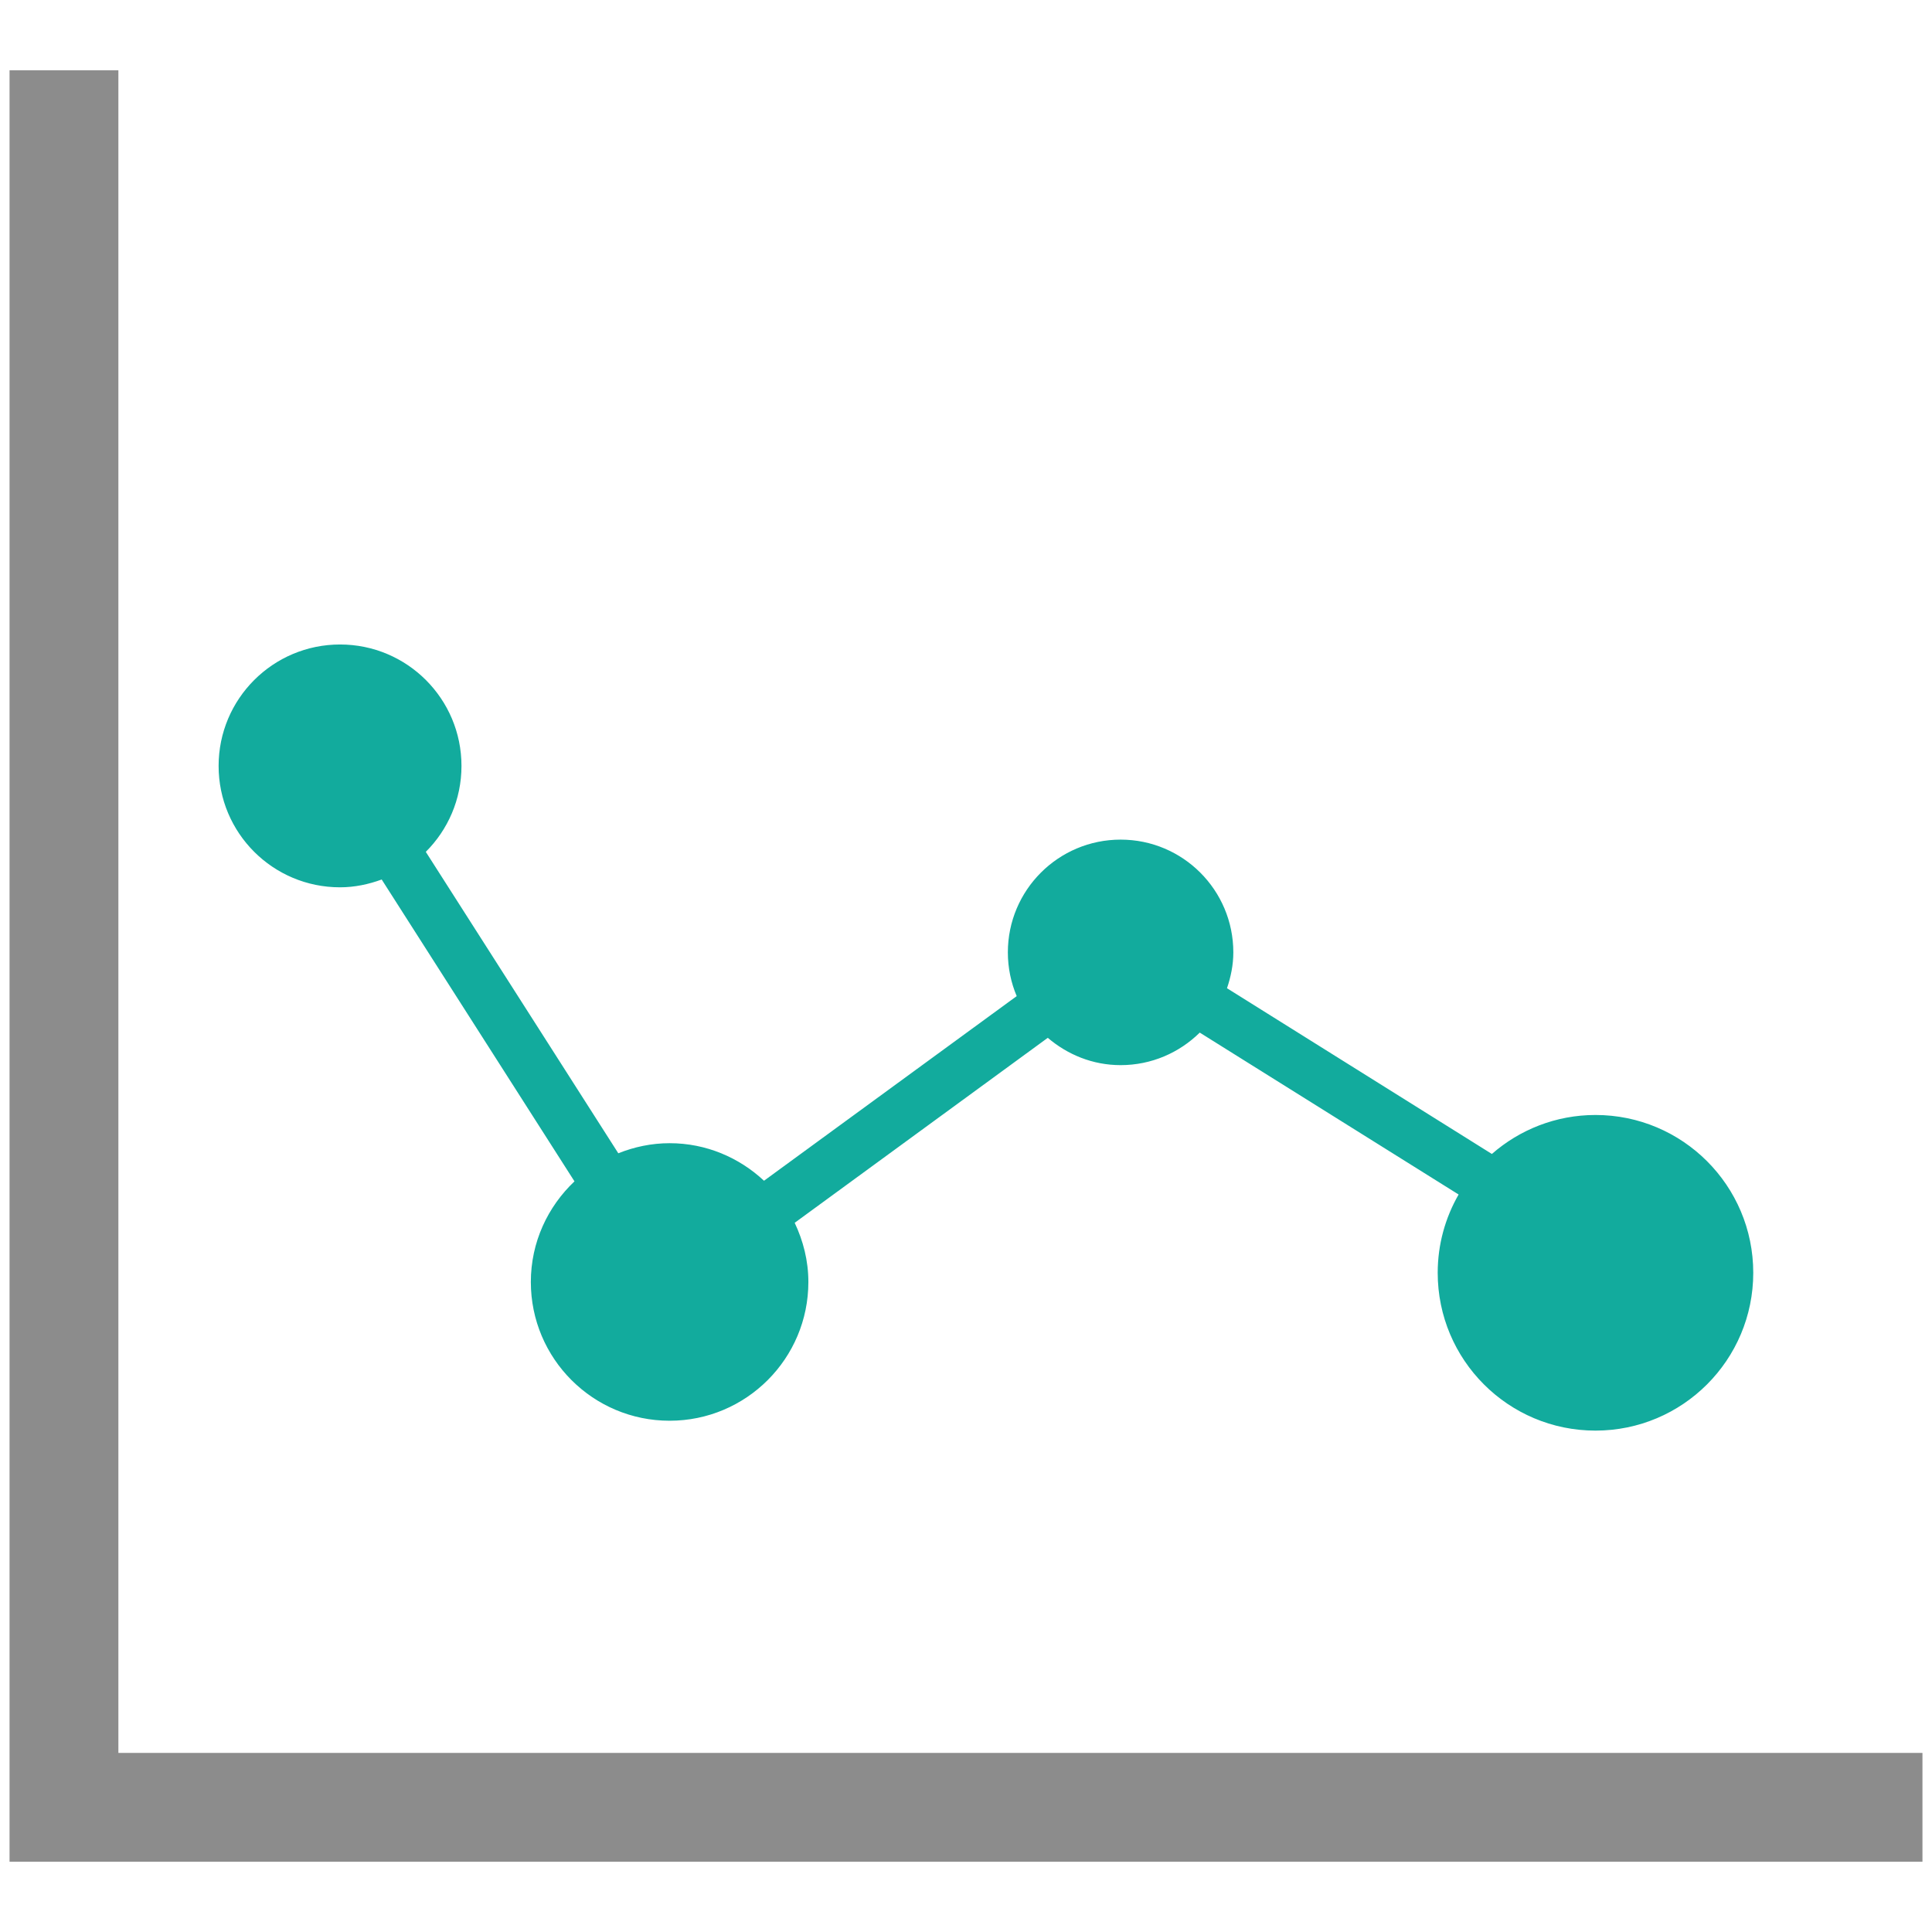 <?xml version="1.0" encoding="utf-8"?>
<!-- Generator: Adobe Illustrator 16.0.0, SVG Export Plug-In . SVG Version: 6.00 Build 0)  -->
<!DOCTYPE svg PUBLIC "-//W3C//DTD SVG 1.1//EN" "http://www.w3.org/Graphics/SVG/1.1/DTD/svg11.dtd">
<svg version="1.1" xmlns="http://www.w3.org/2000/svg" xmlns:xlink="http://www.w3.org/1999/xlink" x="0px" y="0px" width="810px"
	 height="810px" viewBox="0 0 810 810" enable-background="new 0 0 810 810" xml:space="preserve">
<g id="_x31_" display="none">
	<g display="inline">
		<path fill="#8C8C8C" d="M734.688,562.851l-25.224-25.239c82.489-82.489,82.467-216.725-0.033-299.213l25.257-25.257
			C831.104,309.542,831.104,466.434,734.688,562.851z"/>
		<path fill="#8C8C8C" d="M691.016,256.791l-25.224,25.263c58.382,58.432,58.382,153.476,0,211.875l25.224,25.29
			C763.365,446.835,763.365,329.134,691.016,256.791z"/>
		<path fill="#8C8C8C" d="M645.96,301.83l-25.246,25.263c33.622,33.56,33.622,88.225,0,121.792l25.269,25.256
			C693.471,426.651,693.471,349.341,645.96,301.83z"/>
		<path fill="#8C8C8C" d="M79.297,562.851l25.246-25.239c-82.492-82.489-82.472-216.725,0.039-299.213l-25.285-25.257
			C-17.098,309.542-17.098,466.434,79.297,562.851z"/>
		<path fill="#8C8C8C" d="M122.985,519.207l25.223-25.263c-58.379-58.398-58.379-153.459,0-211.891l-25.223-25.263
			C50.642,329.134,50.642,446.835,122.985,519.207z"/>
		<path fill="#8C8C8C" d="M168.03,474.162l25.263-25.262c-33.583-33.583-33.583-88.204,0.014-121.792l-25.257-25.257
			C120.533,349.341,120.533,426.651,168.03,474.162z"/>
		<path fill="#8C8C8C" d="M572.74,157.862V651.4c0,21.172-17.35,38.516-38.521,38.516H279.846
			c-21.197,0-38.543-17.344-38.543-38.516V157.862c0-21.194,17.347-38.538,38.543-38.538h254.373
			C555.391,119.324,572.74,136.668,572.74,157.862z"/>
		<path fill="#ECECEC" d="M361.646,151.774c0,2.562,2.079,4.66,4.682,4.66h81.351c2.601,0,4.665-2.098,4.665-4.66
			c0-2.583-2.064-4.682-4.665-4.682h-81.351C363.744,147.092,361.646,149.19,361.646,151.774z"/>
		<path fill="#ECECEC" d="M426.283,651.4c0-10.67-8.639-19.286-19.28-19.286s-19.263,8.639-19.263,19.286
			c0,10.636,8.622,19.258,19.263,19.258S426.283,662.036,426.283,651.4z"/>
		<rect x="268.108" y="180.429" fill="#ECECEC" width="277.813" height="438.164"/>
		<path fill="#0BAB9C" d="M391.732,419.994c19.818,19.671,42.754,38.46,51.761,29.38c12.891-12.985,20.826-24.279,49.437-1.462
			c28.61,22.824,6.758,38.187-5.731,50.776c-14.408,14.514-68.382,1.016-121.877-52.082
			c-53.493-53.097-67.408-106.97-52.988-121.496c12.492-12.583,27.689-34.542,50.717-6.099c23.039,28.432,11.8,36.451-1.094,49.448
			C352.958,377.527,371.914,400.312,391.732,419.994z"/>
	</g>
</g>
<g id="_x32_" display="none">
	<g display="inline">
		<path fill="#8C8C8C" d="M680.845,634.227v-67.228c0-18.667-15.182-33.849-33.849-33.849H424.134v-68.157h12.979
			c1.419,0,44.124,0.085,86.993,0.181c43.269,0.09,86.706,0.175,88.158,0.175c76.479,0,138.702-62.223,138.702-138.702
			c0-76.474-62.223-138.697-138.702-138.697c-6.785,0-13.515,0.484-20.159,1.458C584.898,86.508,498.885,5,394.194,5
			c-96.701,0-178.761,70.376-195.316,163.676c-77.854,4.386-139.845,69.109-139.845,148.038c0,81.762,66.519,148.28,148.28,148.28
			h178.558v68.157H163.003c-18.667,0-33.848,15.182-33.848,33.849v67.228h38.262v-62.818h218.454v62.818h38.262v-62.818h218.448
			v62.818H680.845z"/>
		<path fill="#ECECEC" d="M103.186,316.713c0-57.414,46.715-104.128,104.128-104.128c2.815,0,5.8,0.141,9.117,0.428l22.377,1.949
			l1.56-22.406c5.575-80.416,73.146-143.41,153.827-143.41c85.056,0,154.255,69.205,154.255,154.26
			c0,3.902-0.186,8.081-0.574,12.777l-2.911,35.228l32.94-12.855c10.986-4.285,22.553-6.464,34.36-6.464
			c52.138,0,94.556,42.418,94.556,94.555s-42.418,94.555-94.556,94.555c-1.452,0-44.839-0.09-88.063-0.18
			c-42.919-0.085-85.664-0.175-87.089-0.175h-229.8C149.9,420.847,103.186,374.132,103.186,316.713z"/>
		<g>
			<path fill="#0BAB9C" d="M371.164,156.557c0-16.414,13.356-29.771,29.771-29.771c16.414,0,29.771,13.357,29.771,29.771v96.605
				c0,16.415-13.356,29.766-29.771,29.766c-16.415,0-29.771-13.351-29.771-29.766V156.557z"/>
			<path fill="#0BAB9C" d="M400.935,370.743c-16.82,0-30.503-13.684-30.503-30.509c0-16.82,13.683-30.503,30.503-30.503
				c16.825,0,30.509,13.683,30.509,30.503C431.443,357.059,417.76,370.743,400.935,370.743z"/>
		</g>
		<path fill="#0BAB9C" d="M642.154,743.118c14.572,14.461,31.443,28.279,38.065,21.612c9.477-9.556,15.315-17.861,36.354-1.081
			c21.043,16.785,4.978,28.081-4.207,37.339c-10.597,10.676-50.296,0.749-89.634-38.297c-39.344-39.051-49.574-78.664-38.972-89.352
			c9.189-9.252,20.361-25.401,37.3-4.482c16.943,20.907,8.677,26.803-0.806,36.364C613.645,711.889,627.581,728.646,642.154,743.118
			z"/>
		<path fill="#8C8C8C" d="M207.871,662.691H85.403c-10.513,0-19.061,8.21-19.061,18.307v85.365c0,10.096,8.548,18.306,19.061,18.306
			h122.468c10.519,0,19.066-8.21,19.066-18.306v-85.365C226.938,670.901,218.39,662.691,207.871,662.691z M207.871,768.509H85.403
			c-1.549,0-2.9-1.003-2.9-2.146v-74.081l55.392,46.771c1.132,0.952,2.579,1.481,4.065,1.481h9.353c1.487,0,2.934-0.529,4.066-1.481
			l55.397-46.771v74.081C210.777,767.506,209.419,768.509,207.871,768.509z M146.64,724.491l-53.877-45.639h107.749L146.64,724.491z
			"/>
		<g>
			<g id="textsms_1_">
				<path fill="#8C8C8C" d="M453.792,658.626h-97.584c-6.707,0-12.196,5.484-12.196,12.196v109.781l24.393-24.398h85.388
					c6.707,0,12.197-5.484,12.197-12.197v-73.186C465.989,664.11,460.499,658.626,453.792,658.626z M386.705,713.517h-12.202
					v-12.202h12.202V713.517z M411.099,713.517h-12.197v-12.202h12.197V713.517z M435.497,713.517h-12.202v-12.202h12.202V713.517z"
					/>
			</g>
		</g>
	</g>
</g>
<g id="_x33_" display="none">
	<g display="inline">
		<path fill="#8C8C8C" d="M784.126,224.872H337.083c-14.137,0-27.949,11.458-30.859,25.599l-63.542,309.059
			c-2.904,14.141,6.208,25.6,20.335,25.6h447.047c14.141,0,27.955-11.459,30.859-25.6l63.534-309.059
			C807.368,236.33,798.267,224.872,784.126,224.872z"/>
		<path fill="#F8F8F8" d="M730.65,328.303l-198.398,95.681c-8.555,4.127-18.308,4.127-25.169,0l-159.049-95.681
			c-11.533-6.934-13.109-23.118-3.503-36.081c6.429-8.685,16.556-14.082,26.416-14.082c4.355,0,8.477,1.087,11.914,3.158
			l147.848,88.945l184.434-88.945c4.277-2.07,8.848-3.158,13.216-3.158c9.856,0,17.761,5.391,20.625,14.069
			C753.254,305.171,745.038,321.369,730.65,328.303z"/>
		<path fill="#12AB9D" d="M75.124,292.359h192.604c10.202,0,18.46-8.255,18.46-18.451s-8.255-18.457-18.46-18.457H75.124
			c-10.189,0-18.454,8.262-18.454,18.457S64.935,292.359,75.124,292.359z"/>
		<path fill="#12AB9D" d="M216.067,423.371H23.458C13.262,423.371,5,431.64,5,441.834c0,10.183,8.262,18.451,18.457,18.451h192.61
			c10.186,0,18.454-8.256,18.454-18.451C234.521,431.64,226.253,423.371,216.067,423.371z"/>
		<path fill="#12AB9D" d="M260.352,356.799c0-10.195-8.259-18.463-18.444-18.463h-115.12c-10.188,0-18.444,8.268-18.444,18.463
			c0,10.182,8.255,18.444,18.444,18.444h115.12C252.093,375.243,260.352,366.981,260.352,356.799z"/>
		<path fill="#12AB9D" d="M190.228,506.262h-61.504c-10.195,0-18.46,8.255-18.46,18.45c0,10.183,8.265,18.464,18.46,18.464h61.504
			c10.198,0,18.457-8.269,18.457-18.464S200.426,506.262,190.228,506.262z"/>
	</g>
</g>
<g id="_x34_" display="none">
	<g display="inline">
		<path fill="#8C8C8C" d="M209.668,609.681c54.675,0,106.068-21.289,144.727-59.947c19.876-19.877,35.124-43.132,45.287-68.457
			h63.75c0.358-0.593,0.769-1.172,1.237-1.706l38.235-43.874c2.279-2.604,5.547-4.088,8.998-4.088c3.443,0,6.725,1.484,8.99,4.088
			l38.242,43.867c0.469,0.541,0.873,1.12,1.23,1.713h26.967c0.357-0.593,0.762-1.172,1.236-1.713l38.242-43.867
			c2.292-2.604,5.541-4.088,8.991-4.088s6.726,1.484,8.997,4.088l38.236,43.867c0.469,0.547,0.872,1.12,1.23,1.713h34.355
			c5.794,0,11.399-2.025,15.833-5.736l61.699-51.614C801.765,419.238,805,412.312,805,405c0-7.311-3.235-14.238-8.848-18.926
			l-61.699-51.602c-4.434-3.711-10.039-5.749-15.827-5.749l-318.932,0.006c-10.156-25.325-25.404-48.587-45.28-68.463
			c-38.659-38.659-90.059-59.948-144.733-59.948c-54.668,0-106.068,21.289-144.727,59.948S5.007,350.326,5,405
			C5,517.871,96.823,609.688,209.668,609.681z"/>
		<path fill="#F8F8F8" d="M202.429,526.23c66.953,0,121.224-54.277,121.224-121.23c0-66.946-54.271-121.224-121.224-121.224
			S81.205,338.054,81.205,405C81.205,471.953,135.476,526.23,202.429,526.23z"/>
		<g>
			<g>
				<path fill="#12AB9D" d="M169.62,430.297h-35.742l-8.086,21.973h-11.777l32.988-85.313h9.902l32.461,85.313h-11.777
					L169.62,430.297z M137.452,420.629h28.711l-14.063-38.848h-0.352L137.452,420.629z"/>
				<path fill="#12AB9D" d="M212.628,418.051v34.219h-11.543v-85.313h32.637c9.101,0,16.172,2.344,21.211,7.031
					s7.559,10.86,7.559,18.516c0,7.774-2.52,13.975-7.559,18.604s-12.11,6.943-21.211,6.943H212.628z M212.628,408.969h21.094
					c5.781,0,10.097-1.55,12.949-4.65c2.851-3.1,4.277-7.008,4.277-11.727c0-4.718-1.436-8.656-4.307-11.815
					s-7.178-4.738-12.92-4.738h-21.094V408.969z"/>
				<path fill="#12AB9D" d="M290.147,452.27h-11.602v-85.313h11.602V452.27z"/>
			</g>
		</g>
	</g>
</g>
<g id="_x35_" display="none">
	<g display="inline">
		<g>
			<path fill="#12AB9D" d="M576.539,5c-98.022,0-177.487,62.891-177.487,140.477c0,46.227,28.332,87.094,71.863,112.695
				c-4.258,23.344-17.82,50.844-36.773,69.797c46.281-3.453,87.008-16.727,113.688-44.016c9.375,1.211,18.905,2,28.71,2
				c98.039,0,177.5-62.89,177.5-140.476S674.57,5,576.539,5z"/>
			<path fill="#F8F8F8" d="M493.345,173.219c-15.32,0-27.734-12.422-27.734-27.742s12.414-27.734,27.734-27.734
				s27.727,12.414,27.727,27.734S508.665,173.219,493.345,173.219z"/>
			<path fill="#F8F8F8" d="M576.539,173.219c-15.312,0-27.733-12.422-27.733-27.742s12.422-27.734,27.733-27.734
				c15.32,0,27.734,12.414,27.734,27.734S591.859,173.219,576.539,173.219z"/>
			<path fill="#F8F8F8" d="M659.75,173.219c-15.32,0-27.742-12.422-27.742-27.742s12.422-27.734,27.742-27.734
				c15.313,0,27.734,12.414,27.734,27.734S675.063,173.219,659.75,173.219z"/>
		</g>
		<path fill="#8C8C8C" d="M330.942,531.905c64.313,63.852,138.723,124.813,167.957,95.375c41.836-42.148,67.601-78.82,160.444-4.766
			c92.844,74.07,21.945,123.93-18.586,164.781c-46.773,47.117-221.921,3.297-395.542-169C71.622,445.952,26.466,271.148,73.263,224
			c40.547-40.836,89.852-112.094,164.586-19.797c74.773,92.273,38.297,118.296-3.547,160.476
			C205.106,394.093,266.622,468.054,330.942,531.905z"/>
	</g>
</g>
<g id="_x36_" display="none">
	<g display="inline">
		<path fill="#8C8C8C" d="M668.5,229.029l31.672-31.719l9.418,9.371c8.752,8.752,22.934,8.752,31.584,0
			c8.799-8.697,8.799-22.879,0-31.631l-47.393-47.433c-8.751-8.751-22.927-8.751-31.624,0c-8.751,8.792-8.751,22.92,0,31.672
			l10.467,10.385l-31.141,31.141c-54.266-50.127-124.394-83.201-202.021-90.843V80.892h22.539c20.96,0,37.933-17.013,37.933-37.926
			C499.934,22.013,482.913,5,462.001,5H348.186c-20.96,0-37.973,17.013-37.973,37.966c0,20.96,17.013,37.926,37.973,37.926h24.993
			v28.936h-1.396c-82.143,7.833-155.97,44.078-211.49,98.921l-19.365,20.906C88.487,290.651,56.57,369.769,56.57,456.57
			C56.57,648.982,212.591,805,405,805c192.508,0,348.43-156.018,348.43-348.43C753.471,369.477,721.274,290.08,668.5,229.029z
			 M404.564,745.399c-159.863,0-289.452-129.586-289.452-289.448c0-159.87,129.633-289.449,289.452-289.449
			c159.821,0,289.455,129.579,289.455,289.449C694.02,615.813,564.386,745.399,404.564,745.399z"/>
		<path fill="#12AB9D" d="M427.498,430.043V247.635l-21.056-33.74l-23.94,33.74v182.408c-13.121,7.738-22.008,21.872-22.008,38.212
			c0,24.561,19.946,44.459,44.465,44.459c24.506,0,44.507-19.898,44.507-44.459C449.514,451.915,440.666,437.781,427.498,430.043z"
			/>
	</g>
</g>
<g id="_x37_" display="none">
	<g display="inline">
		<g>
			<g>
				<path fill="#8C8C8C" d="M713.548,253.506l-9.622-75.574c-3.3-25.913-25.342-45.087-51.464-45.087h-71
					c-26.122,0-48.185,19.174-51.464,45.087l-9.636,75.72c-0.668,5.292,0.954,11.947,4.483,15.922
					c3.537,4.031,8.605,7.631,13.938,7.631h156.349c5.34,0,10.395-3.69,13.945-7.7C712.601,265.509,714.229,258.805,713.548,253.506
					z"/>
				<path fill="#8C8C8C" d="M616.948,5c30.528,0,55.272,24.722,55.272,55.258c0,30.522-24.744,55.265-55.272,55.265
					c-30.516,0-55.259-24.743-55.259-55.265C561.689,29.723,586.433,5,616.948,5z"/>
			</g>
		</g>
		<g>
			<g>
				<path fill="#8C8C8C" d="M713.548,781.287l-9.629-75.566c-3.3-25.913-25.343-45.087-51.464-45.087h-71
					c-26.129,0-48.185,19.174-51.471,45.087l-9.622,75.72c-0.675,5.291,0.947,11.947,4.483,15.93
					c3.523,4.023,8.605,7.63,13.932,7.63h156.349c5.34,0,10.395-3.689,13.938-7.699
					C712.594,793.304,714.223,786.593,713.548,781.287z"/>
				<path fill="#8C8C8C" d="M616.941,532.795c30.528,0,55.265,24.716,55.265,55.252c0,30.521-24.736,55.266-55.265,55.266
					c-30.516,0-55.259-24.744-55.259-55.266C561.683,557.511,586.426,532.795,616.941,532.795z"/>
			</g>
		</g>
		<path fill="#12AB9D" d="M214.656,286.542c71.598,0,129.635-58.043,129.635-129.642c0-71.591-58.037-129.635-129.635-129.635
			c-71.599,0-129.635,58.043-129.635,129.635C85.021,228.499,143.057,286.542,214.656,286.542z"/>
		<path fill="#12AB9D" d="M214.656,799.849c71.598,0,129.635-58.051,129.635-129.648c0-71.585-58.037-129.635-129.635-129.635
			c-71.599,0-129.635,58.05-129.635,129.635C85.021,741.798,143.057,799.849,214.656,799.849z"/>
		<g>
			<g>
				
					<line fill="none" stroke="#8C8C8C" stroke-width="4" stroke-linecap="round" stroke-miterlimit="10" x1="56" y1="412" x2="62" y2="412"/>
				
					<line fill="none" stroke="#8C8C8C" stroke-width="4" stroke-linecap="round" stroke-miterlimit="10" stroke-dasharray="12,12" x1="74" y1="412" x2="742" y2="412"/>
				
					<line fill="none" stroke="#8C8C8C" stroke-width="4" stroke-linecap="round" stroke-miterlimit="10" x1="748" y1="412" x2="754" y2="412"/>
			</g>
		</g>
		<g>
			<g>
				<path fill="#ECECEC" d="M215.122,162.518c0,5.932-1.045,11.426-3.133,16.479c-2.089,5.055-5.013,9.336-8.772,12.845l15.477,14.6
					l-8.459,8.083l-17.294-16.104c-2.34,0.961-4.772,1.681-7.3,2.162c-2.528,0.48-5.128,0.721-7.801,0.721
					c-10.652,0-19.31-3.675-25.972-11.028c-6.664-7.352-9.994-16.604-9.994-27.758V146.29c0-11.111,3.331-20.364,9.994-27.758
					c6.662-7.394,15.32-11.09,25.972-11.09c11.028,0,19.998,3.687,26.912,11.059c6.913,7.374,10.37,16.636,10.37,27.79V162.518z
					 M202.778,146.164c0-8.354-2.256-15.205-6.768-20.552c-4.511-5.347-10.569-8.02-18.171-8.02c-7.186,0-12.918,2.673-17.2,8.02
					c-4.282,5.348-6.422,12.198-6.422,20.552v16.354c0,8.438,2.14,15.331,6.422,20.678c4.282,5.347,10.015,8.02,17.2,8.02
					c7.645,0,13.711-2.663,18.203-7.989c4.49-5.326,6.736-12.229,6.736-20.709V146.164z"/>
				<path fill="#ECECEC" d="M264.936,199.988h-12.344v-79.201l-18.672,0.25v-8.897l31.016-3.383V199.988z"/>
			</g>
		</g>
		<g>
			<g>
				<path fill="#ECECEC" d="M215.122,675.825c0,5.932-1.045,11.425-3.133,16.479c-2.089,5.056-5.013,9.337-8.772,12.846l15.477,14.6
					l-8.459,8.083l-17.294-16.104c-2.34,0.961-4.772,1.681-7.3,2.162c-2.528,0.479-5.128,0.72-7.801,0.72
					c-10.652,0-19.31-3.675-25.972-11.027c-6.664-7.352-9.994-16.604-9.994-27.758v-16.229c0-11.111,3.331-20.364,9.994-27.758
					c6.662-7.394,15.32-11.091,25.972-11.091c11.028,0,19.998,3.688,26.912,11.06c6.913,7.373,10.37,16.636,10.37,27.789V675.825z
					 M202.778,659.471c0-8.354-2.256-15.204-6.768-20.552c-4.511-5.347-10.569-8.021-18.171-8.021c-7.186,0-12.918,2.674-17.2,8.021
					c-4.282,5.348-6.422,12.197-6.422,20.552v16.354c0,8.438,2.14,15.33,6.422,20.677c4.282,5.348,10.015,8.021,17.2,8.021
					c7.645,0,13.711-2.663,18.203-7.989c4.49-5.325,6.736-12.228,6.736-20.708V659.471z"/>
				<path fill="#ECECEC" d="M288.809,713.295h-59.15v-8.514l29.889-33.154c5.347-5.974,8.97-10.715,10.871-14.224
					c1.9-3.509,2.851-7.102,2.851-10.777c0-4.553-1.327-8.386-3.979-11.498c-2.653-3.111-6.172-4.668-10.558-4.668
					c-6.308,0-10.956,1.619-13.942,4.855c-2.987,3.238-4.48,7.78-4.48,13.629h-11.843l-0.125-0.376
					c-0.209-7.854,2.401-14.453,7.832-19.801c5.43-5.347,12.949-8.021,22.558-8.021c8.187,0,14.714,2.393,19.581,7.175
					c4.866,4.783,7.3,10.871,7.3,18.266c0,4.971-1.472,9.952-4.417,14.943c-2.945,4.992-7.07,10.35-12.375,16.072l-23.999,26.067
					l0.125,0.313h43.861V713.295z"/>
			</g>
		</g>
	</g>
</g>
<g id="_x38_" display="none">
	<g display="inline">
		<g>
			<g>
				<g>
					<path fill="#8C8C8C" d="M185.412,220.35l-8.338-65.491c-2.86-22.456-21.961-39.071-44.597-39.071H70.95
						c-22.637,0-41.756,16.615-44.598,39.071l-8.35,65.617c-0.579,4.585,0.827,10.353,3.885,13.798
						c3.065,3.493,7.457,6.612,12.079,6.612h135.488c4.627,0,9.007-3.198,12.084-6.673
						C184.591,230.751,186.003,224.941,185.412,220.35z"/>
					<path fill="#8C8C8C" d="M101.701,5c26.456,0,47.897,21.424,47.897,47.885c0,26.45-21.442,47.892-47.897,47.892
						c-26.444,0-47.886-21.442-47.886-47.892C53.815,26.424,75.257,5,101.701,5z"/>
				</g>
			</g>
			<g>
				<g>
					<path fill="#8C8C8C" d="M438.158,701.108l-8.345-65.484c-2.859-22.455-21.964-39.071-44.6-39.071h-61.527
						c-22.643,0-41.755,16.616-44.603,39.071l-8.338,65.617c-0.585,4.585,0.82,10.353,3.885,13.792
						c3.053,3.499,7.457,6.612,12.072,6.612h135.491c4.627,0,9.007-3.197,12.078-6.673
						C437.331,711.51,438.743,705.706,438.158,701.108z"/>
					<path fill="#8C8C8C" d="M354.438,485.76c26.456,0,47.892,21.43,47.892,47.891c0,26.45-21.436,47.893-47.892,47.893
						c-26.443,0-47.886-21.442-47.886-47.893C306.552,507.189,327.995,485.76,354.438,485.76z"/>
				</g>
			</g>
			<g>
				<g>
					<path fill="#8C8C8C" d="M679.655,220.35l-8.338-65.491c-2.86-22.456-21.961-39.071-44.598-39.071h-61.526
						c-22.637,0-41.756,16.615-44.598,39.071l-8.351,65.617c-0.579,4.585,0.827,10.353,3.886,13.798
						c3.064,3.493,7.457,6.612,12.078,6.612h135.488c4.627,0,9.008-3.198,12.084-6.673
						C678.834,230.751,680.246,224.941,679.655,220.35z"/>
					<path fill="#8C8C8C" d="M595.944,5c26.455,0,47.897,21.424,47.897,47.885c0,26.45-21.442,47.892-47.897,47.892
						c-26.443,0-47.886-21.442-47.886-47.892C548.059,26.424,569.501,5,595.944,5z"/>
				</g>
			</g>
			<path fill="#8C8C8C" d="M438.563,239.203l-85,70.721l-85.001-70.721c-6.781-5.659-16.869-4.73-22.516,2.04
				c-5.635,6.805-4.712,16.875,2.076,22.504l89.46,74.468v87.708c0,8.833,7.156,15.988,15.982,15.988
				c8.827,0,15.976-7.155,15.976-15.988v-87.708l89.481-74.468c6.77-5.629,7.698-15.699,2.039-22.504
				c-3.161-3.795-7.698-5.762-12.271-5.762C445.15,235.481,441.536,236.706,438.563,239.203z"/>
		</g>
		<path fill="#12AB9D" d="M185.544,329.291c62.045,0,112.338-50.299,112.338-112.344c0-62.04-50.293-112.338-112.338-112.338
			S73.206,154.907,73.206,216.947C73.206,278.992,123.499,329.291,185.544,329.291z"/>
		<path fill="#ECECEC" d="M177.056,225.496c11.017,10.938,23.771,21.381,28.778,16.338c7.167-7.222,11.584-13.497,27.487-0.814
			c15.904,12.694,3.759,21.237-3.186,28.235c-8.006,8.072-38.015,0.561-67.771-28.959c-29.737-29.527-37.478-59.476-29.46-67.554
			c6.944-6.999,15.396-19.21,28.205-3.391c12.803,15.807,6.558,20.265-0.609,27.493
			C155.499,201.882,166.033,214.558,177.056,225.496z"/>
		<path fill="#BCBCBC" d="M679.788,329.291c62.045,0,112.338-50.299,112.338-112.344c0-62.04-50.293-112.338-112.338-112.338
			c-62.046,0-112.339,50.299-112.339,112.338C567.449,278.992,617.742,329.291,679.788,329.291z"/>
		<path fill="#ECECEC" d="M679.745,204.911c-15.523,0.048-31.928,1.689-31.903,8.796c0.042,10.172,1.352,17.731-18.859,20.006
			c-20.224,2.275-17.678-12.356-17.714-22.214c-0.048-11.367,26.485-27.282,68.398-27.445c41.906-0.151,68.556,15.554,68.598,26.938
			c0.042,9.858,2.696,24.471-17.545,22.341c-20.229-2.124-18.968-9.695-19.011-19.874
			C711.686,206.358,695.275,204.85,679.745,204.911z"/>
		<path fill="#BCBCBC" d="M445.023,805c62.046,0,112.339-50.305,112.339-112.35c0-62.034-50.293-112.339-112.339-112.339
			c-62.048,0-112.341,50.305-112.341,112.339C332.682,754.695,382.975,805,445.023,805z"/>
		<path fill="#ECECEC" d="M444.981,680.62c-15.523,0.048-31.928,1.688-31.903,8.796c0.042,10.172,1.351,17.726-18.863,20.006
			c-20.223,2.269-17.677-12.355-17.713-22.214c-0.048-11.366,26.486-27.282,68.402-27.451c41.906-0.145,68.555,15.554,68.597,26.944
			c0.043,9.858,2.697,24.471-17.544,22.335c-20.229-2.124-18.969-9.689-19.011-19.873
			C476.921,682.067,460.511,680.56,444.981,680.62z"/>
	</g>
</g>
<g id="_x39_">
	<g>
		<polygon fill="#8C8C8C" stroke="#8C8C8C" stroke-width="2" stroke-miterlimit="10" points="805,735.906 805,779.539 5,779.539 
			5,30.461 48.633,30.461 48.633,735.914 805,735.914 805,735.906 		"/>
		<path fill="#12AB9D" d="M142.539,372.008c6.164,0,12.012-1.258,17.488-3.273l80.824,126.555
			c-11.215,10.617-18.293,25.531-18.293,42.188c0,32.117,26.047,58.172,58.176,58.172s58.18-26.055,58.18-58.172
			c0-8.922-2.164-17.258-5.738-24.813l106.113-77.555c8.273,7.055,18.836,11.453,30.539,11.453c12.938,0,24.641-5.227,33.172-13.641
			l108.531,67.883c-5.555,9.672-8.766,20.859-8.766,32.82c0,36.555,29.609,66.164,66.148,66.164
			c36.523,0,66.148-29.609,66.148-66.164c0-36.547-29.625-66.164-66.148-66.164c-16.641,0-31.813,6.188-43.438,16.344
			L514.422,414.32c1.602-4.742,2.656-9.742,2.656-15.031c0-26.109-21.156-47.273-47.25-47.273
			c-26.117,0-47.281,21.164-47.281,47.273c0,6.5,1.32,12.695,3.711,18.336l-105.945,77.406
			c-10.391-9.695-24.238-15.742-39.57-15.742c-7.609,0-14.844,1.563-21.516,4.227l-80.711-126.375
			c9.246-9.211,14.961-21.953,14.961-36.023c0-28.125-22.793-50.914-50.91-50.914c-28.121,0-50.914,22.789-50.914,50.914
			C91.648,349.242,114.426,372.008,142.539,372.008z"/>
	</g>
</g>
<g id="_x31_0" display="none">
	<g display="inline">
		<g>
			<path fill="#12AB9D" d="M563.953,159.844c0-76.938-55.094-140.953-127.984-154.844v89.797c0,17.109-13.859,30.977-30.969,30.977
				c-17.117,0-30.977-13.867-30.977-30.977V5c-72.883,13.891-127.977,77.906-127.977,154.844v171.75h317.906V159.844
				L563.953,159.844z"/>
			<path fill="#12AB9D" d="M403.719,525.609h2.547c78.375,0,143.344-57.156,155.578-132.055H248.152
				C260.391,468.453,325.352,525.609,403.719,525.609z"/>
			<path fill="#8C8C8C" d="M643.914,232.484c-18.852,0-34.133,15.273-34.133,34.125v105.289c0,111.867-91,202.867-202.867,202.867
				h-3.828c-111.867,0-202.871-91-202.871-202.867V266.609c0-18.852-15.281-34.125-34.133-34.125
				c-18.848,0-34.137,15.273-34.137,34.125v105.289c0,138.602,104.551,253.227,238.926,269.211v95.625h-95.605
				c-18.848,0-34.125,15.281-34.125,34.133c0,18.844,15.277,34.133,34.125,34.133h259.469c18.852,0,34.133-15.289,34.133-34.133
				c0-18.852-15.281-34.133-34.133-34.133h-95.602v-95.625C573.508,625.125,678.055,510.5,678.055,371.898V266.609
				C678.047,247.766,662.766,232.484,643.914,232.484z"/>
		</g>
	</g>
</g>
<g id="_x31_1" display="none">
	<g display="inline">
		<g id="Layer_1_1_">
			<g>
				<path fill="#8C8C8C" d="M803.396,347.448c-2.75-5.898-8.68-9.688-15.234-9.688h-49.82
					C706.67,165.87,555.718,35.206,374.804,35.206C170.914,35.206,5,201.089,5,404.995c0,203.91,165.89,369.799,369.804,369.799
					c131.593,0,254.296-70.843,320.257-184.812c9.304-16.094,3.82-36.641-12.289-45.938c-16.07-9.313-36.617-3.828-45.891,12.266
					c-53.992,93.281-154.422,151.25-262.078,151.25c-166.828,0-302.562-135.719-302.562-302.535
					c0-166.828,135.734-302.57,302.562-302.57c143.695,0,264.078,100.797,294.757,235.312h-49.43
					c-6.555,0-12.469,3.781-15.266,9.695c-2.758,5.906-1.859,12.867,2.328,17.883l84.039,100.871
					c3.195,3.813,7.922,6.016,12.937,6.016c4.984,0,9.711-2.234,12.898-6.016l84.039-100.871
					C805.295,360.315,806.178,353.354,803.396,347.448z"/>
				<path fill="#12AB9D" d="M374.804,119.245c-18.578,0-33.617,15.063-33.617,33.609v203.984
					c-15.203,10.656-25.211,28.227-25.211,48.172c0,32.441,26.391,58.847,58.844,58.847c8.883,0,17.266-2.125,24.813-5.688
					l116.945,67.484c5.313,3.094,11.063,4.516,16.781,4.516c11.602,0,22.906-6.016,29.125-16.813
					c9.273-16.063,3.789-36.641-12.313-45.906L433.108,399.87c-1.563-17.766-10.805-33.289-24.656-43V152.854
					C408.421,134.308,393.351,119.245,374.804,119.245z M374.804,430.217c-13.906,0-25.211-11.344-25.211-25.207
					c0-13.891,11.32-25.195,25.211-25.195s25.211,11.305,25.211,25.195C400.015,418.873,388.695,430.217,374.804,430.217z"/>
			</g>
		</g>
	</g>
</g>
</svg>

